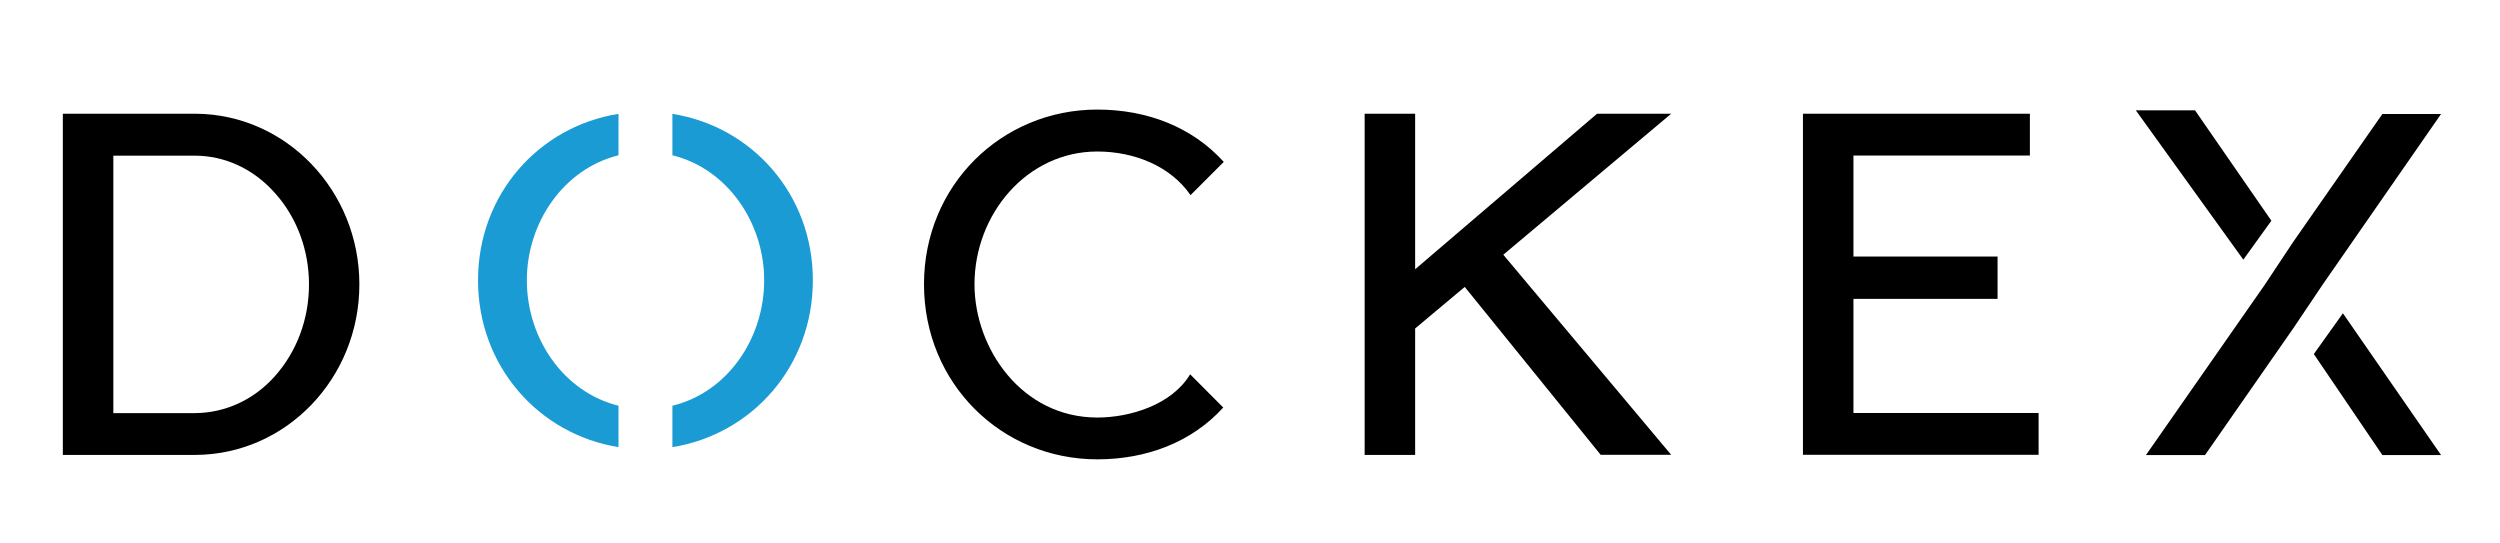 <?xml version="1.0" encoding="utf-8"?>
<!-- Generator: Adobe Illustrator 24.0.0, SVG Export Plug-In . SVG Version: 6.00 Build 0)  -->
<svg version="1.1" id="Layer_1" xmlns="http://www.w3.org/2000/svg" xmlns:xlink="http://www.w3.org/1999/xlink" x="0px" y="0px"
	 viewBox="0 0 192.56 41.86" style="enable-background:new 0 0 192.56 41.86;" xml:space="preserve">
<style type="text/css">
	.st0{fill:#1B9BD4;}
	.st1{fill:#FFFFFF;}
</style>
<g>
	<path d="M15.07,35.04H4.84V8.76h10.23c6.97,0.04,12.61,5.92,12.61,13.14C27.68,29.15,22.04,35,15.07,35.04z M21.17,28.98
		c1.68-1.89,2.63-4.38,2.63-7.08c0-2.66-0.95-5.18-2.63-7.04C19.52,13,17.31,11.99,15,11.99H8.73v19.83H15
		C17.31,31.81,19.52,30.83,21.17,28.98z"/>
	<path d="M94.22,31.39c-2.42,2.66-5.89,3.99-9.7,3.99c-7.39,0-13.35-5.85-13.35-13.49c0-7.6,5.96-13.45,13.35-13.45
		c3.82,0,7.29,1.33,9.74,4.03l-2.56,2.56c-1.54-2.24-4.34-3.36-7.18-3.36c-5.43,0-9.46,4.83-9.46,10.23
		c0,4.94,3.64,10.26,9.46,10.26c2.52,0,5.74-0.98,7.15-3.33L94.22,31.39z"/>
	<path d="M115.79,19.62l12.93,15.41h-5.43l-10.47-12.93L109,25.3v9.74h-3.89V8.76H109v11.98l14.01-11.98h5.71L115.79,19.62z"/>
	<path d="M157.02,31.81v3.22h-18.15V8.76h17.48v3.22h-13.59v7.78h11.1v3.26h-11.1v8.79H157.02z"/>
	<g>
		<path class="st0" d="M47.64,31.25c-4.23-1.04-7.06-5.18-7.06-9.66c0-4.45,2.84-8.59,7.06-9.63V8.77
			c-6.12,0.97-10.82,6.18-10.82,12.82s4.7,11.87,10.82,12.85V31.25z"/>
		<path class="st0" d="M51.79,8.77v3.19c4.23,1.04,7.07,5.18,7.07,9.63c0,4.48-2.82,8.63-7.07,9.66v3.19
			c6.12-0.98,10.82-6.21,10.82-12.85S57.91,9.74,51.79,8.77z"/>
	</g>
	<g>
		<polygon points="178.88,21.95 188.02,8.78 183.5,8.78 176.64,18.62 174.43,21.95 165.29,35.05 169.84,35.05 176.67,25.24 		"/>
		<polygon points="178.22,27.27 183.5,35.05 188.02,35.05 180.46,24.13 		"/>
		<polygon points="169.07,8.5 164.51,8.5 172.79,20 174.95,17 		"/>
	</g>
</g>
</svg>
